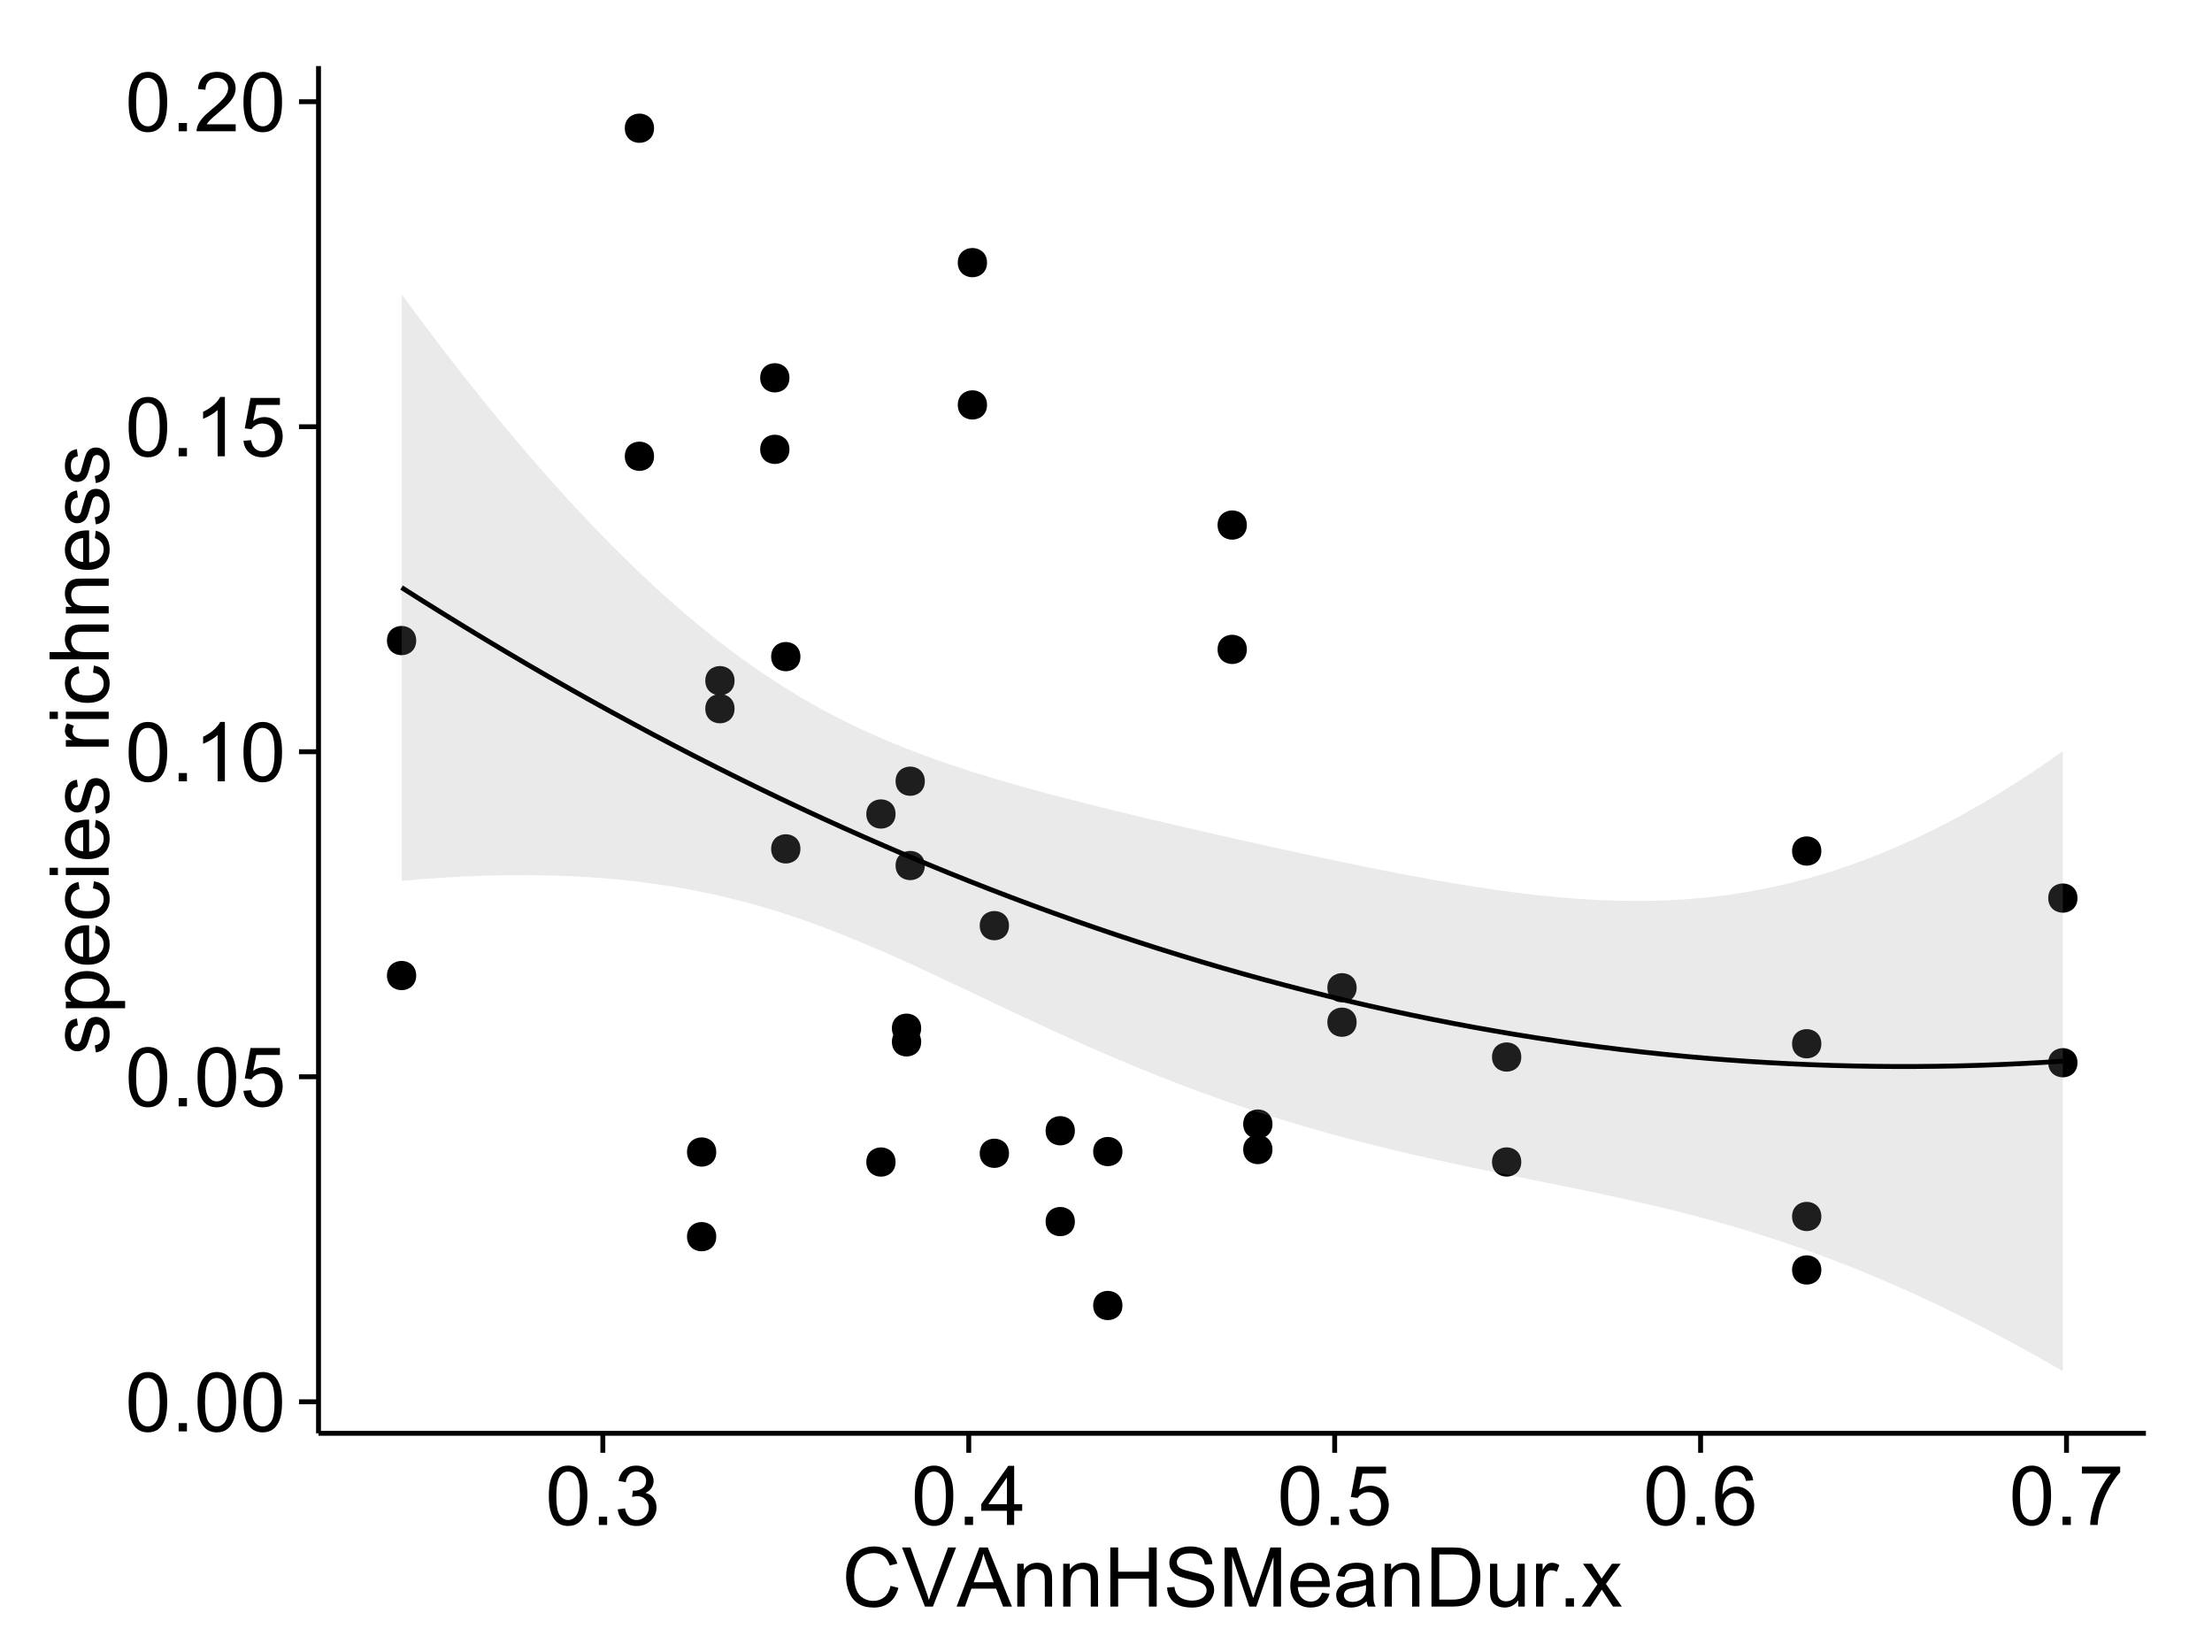 <?xml version="1.0" encoding="UTF-8"?>
<svg xmlns="http://www.w3.org/2000/svg" xmlns:xlink="http://www.w3.org/1999/xlink" width="482pt" height="360pt" viewBox="0 0 482 360" version="1.1">
<defs>
<g>
<symbol overflow="visible" id="glyph0-0">
<path style="stroke:none;" d="M 0.746 -6.355 C 0.742 -7.875 0.898 -9.102 1.215 -10.031 C 1.527 -10.961 1.996 -11.676 2.613 -12.18 C 3.23 -12.684 4.008 -12.938 4.949 -12.938 C 5.637 -12.938 6.242 -12.797 6.766 -12.52 C 7.285 -12.238 7.715 -11.836 8.059 -11.316 C 8.395 -10.789 8.664 -10.152 8.859 -9.398 C 9.051 -8.645 9.145 -7.629 9.148 -6.355 C 9.145 -4.84 8.992 -3.617 8.684 -2.691 C 8.371 -1.762 7.906 -1.047 7.289 -0.539 C 6.672 -0.035 5.891 0.215 4.949 0.219 C 3.703 0.215 2.727 -0.227 2.023 -1.117 C 1.168 -2.188 0.742 -3.934 0.746 -6.355 Z M 2.375 -6.355 C 2.371 -4.234 2.621 -2.824 3.117 -2.129 C 3.609 -1.426 4.219 -1.078 4.949 -1.082 C 5.672 -1.078 6.281 -1.43 6.781 -2.137 C 7.273 -2.836 7.523 -4.242 7.523 -6.355 C 7.523 -8.473 7.273 -9.883 6.781 -10.582 C 6.281 -11.277 5.664 -11.625 4.93 -11.629 C 4.199 -11.625 3.621 -11.316 3.191 -10.703 C 2.645 -9.918 2.371 -8.469 2.375 -6.355 Z M 2.375 -6.355 "/>
</symbol>
<symbol overflow="visible" id="glyph0-1">
<path style="stroke:none;" d="M 1.633 0 L 1.633 -1.801 L 3.438 -1.801 L 3.438 0 Z M 1.633 0 "/>
</symbol>
<symbol overflow="visible" id="glyph0-2">
<path style="stroke:none;" d="M 0.746 -3.375 L 2.406 -3.516 C 2.527 -2.707 2.812 -2.098 3.266 -1.691 C 3.711 -1.281 4.254 -1.078 4.887 -1.082 C 5.648 -1.078 6.293 -1.363 6.82 -1.941 C 7.344 -2.512 7.605 -3.273 7.609 -4.227 C 7.605 -5.125 7.352 -5.84 6.848 -6.363 C 6.34 -6.883 5.676 -7.141 4.859 -7.145 C 4.344 -7.141 3.887 -7.027 3.48 -6.797 C 3.07 -6.566 2.746 -6.266 2.516 -5.898 L 1.027 -6.09 L 2.277 -12.711 L 8.684 -12.711 L 8.684 -11.195 L 3.543 -11.195 L 2.848 -7.734 C 3.621 -8.273 4.43 -8.543 5.281 -8.543 C 6.402 -8.543 7.352 -8.152 8.129 -7.371 C 8.898 -6.59 9.285 -5.586 9.289 -4.367 C 9.285 -3.195 8.945 -2.188 8.27 -1.344 C 7.441 -0.301 6.316 0.215 4.887 0.219 C 3.715 0.215 2.758 -0.109 2.016 -0.766 C 1.273 -1.418 0.848 -2.289 0.746 -3.375 Z M 0.746 -3.375 "/>
</symbol>
<symbol overflow="visible" id="glyph0-3">
<path style="stroke:none;" d="M 6.707 0 L 5.125 0 L 5.125 -10.082 C 4.742 -9.715 4.242 -9.352 3.625 -8.988 C 3.004 -8.625 2.449 -8.352 1.961 -8.172 L 1.961 -9.703 C 2.844 -10.117 3.617 -10.621 4.281 -11.215 C 4.941 -11.805 5.41 -12.379 5.688 -12.938 L 6.707 -12.938 Z M 6.707 0 "/>
</symbol>
<symbol overflow="visible" id="glyph0-4">
<path style="stroke:none;" d="M 9.062 -1.52 L 9.062 0 L 0.547 0 C 0.531 -0.379 0.594 -0.742 0.73 -1.098 C 0.945 -1.676 1.293 -2.25 1.77 -2.812 C 2.246 -3.375 2.934 -4.023 3.84 -4.766 C 5.238 -5.906 6.188 -6.816 6.68 -7.492 C 7.172 -8.16 7.418 -8.793 7.418 -9.395 C 7.418 -10.02 7.191 -10.551 6.746 -10.98 C 6.293 -11.41 5.711 -11.625 4.992 -11.629 C 4.23 -11.625 3.621 -11.395 3.164 -10.941 C 2.703 -10.48 2.469 -9.848 2.469 -9.043 L 0.844 -9.211 C 0.953 -10.422 1.371 -11.344 2.102 -11.984 C 2.824 -12.617 3.801 -12.938 5.027 -12.938 C 6.262 -12.938 7.238 -12.594 7.961 -11.91 C 8.68 -11.223 9.039 -10.371 9.043 -9.359 C 9.039 -8.84 8.934 -8.336 8.727 -7.84 C 8.512 -7.34 8.164 -6.812 7.676 -6.266 C 7.188 -5.711 6.375 -4.957 5.238 -4 C 4.285 -3.199 3.676 -2.66 3.41 -2.379 C 3.141 -2.094 2.918 -1.805 2.742 -1.52 Z M 9.062 -1.52 "/>
</symbol>
<symbol overflow="visible" id="glyph0-5">
<path style="stroke:none;" d="M 0.758 -3.402 L 2.336 -3.613 C 2.516 -2.711 2.824 -2.062 3.266 -1.672 C 3.699 -1.273 4.23 -1.078 4.859 -1.082 C 5.602 -1.078 6.23 -1.336 6.746 -1.855 C 7.254 -2.367 7.512 -3.004 7.516 -3.77 C 7.512 -4.492 7.273 -5.094 6.801 -5.566 C 6.324 -6.035 5.723 -6.27 4.992 -6.273 C 4.691 -6.27 4.316 -6.211 3.875 -6.102 L 4.051 -7.488 C 4.152 -7.473 4.238 -7.465 4.305 -7.469 C 4.977 -7.465 5.582 -7.641 6.125 -7.996 C 6.66 -8.344 6.93 -8.887 6.934 -9.625 C 6.93 -10.199 6.734 -10.68 6.344 -11.062 C 5.949 -11.445 5.441 -11.637 4.824 -11.637 C 4.207 -11.637 3.695 -11.441 3.285 -11.055 C 2.875 -10.668 2.613 -10.09 2.496 -9.316 L 0.914 -9.598 C 1.105 -10.656 1.543 -11.477 2.23 -12.062 C 2.914 -12.645 3.766 -12.938 4.789 -12.938 C 5.488 -12.938 6.137 -12.785 6.73 -12.484 C 7.32 -12.18 7.773 -11.77 8.09 -11.25 C 8.402 -10.727 8.559 -10.172 8.562 -9.59 C 8.559 -9.031 8.41 -8.523 8.113 -8.066 C 7.812 -7.609 7.371 -7.246 6.785 -6.977 C 7.547 -6.801 8.137 -6.438 8.562 -5.883 C 8.98 -5.328 9.191 -4.633 9.195 -3.805 C 9.191 -2.676 8.781 -1.723 7.965 -0.945 C 7.141 -0.164 6.105 0.223 4.852 0.227 C 3.719 0.223 2.777 -0.109 2.035 -0.781 C 1.285 -1.453 0.859 -2.328 0.758 -3.402 Z M 0.758 -3.402 "/>
</symbol>
<symbol overflow="visible" id="glyph0-6">
<path style="stroke:none;" d="M 5.82 0 L 5.82 -3.086 L 0.227 -3.086 L 0.227 -4.535 L 6.109 -12.883 L 7.398 -12.883 L 7.398 -4.535 L 9.141 -4.535 L 9.141 -3.086 L 7.398 -3.086 L 7.398 0 Z M 5.82 -4.535 L 5.82 -10.344 L 1.785 -4.535 Z M 5.82 -4.535 "/>
</symbol>
<symbol overflow="visible" id="glyph0-7">
<path style="stroke:none;" d="M 8.957 -9.73 L 7.383 -9.605 C 7.242 -10.223 7.043 -10.676 6.785 -10.961 C 6.355 -11.41 5.828 -11.637 5.203 -11.637 C 4.695 -11.637 4.25 -11.496 3.875 -11.215 C 3.375 -10.852 2.984 -10.32 2.695 -9.625 C 2.406 -8.926 2.258 -7.934 2.25 -6.645 C 2.629 -7.223 3.094 -7.652 3.645 -7.938 C 4.195 -8.215 4.773 -8.355 5.379 -8.359 C 6.434 -8.355 7.328 -7.969 8.07 -7.195 C 8.809 -6.418 9.18 -5.414 9.184 -4.184 C 9.18 -3.371 9.008 -2.617 8.66 -1.926 C 8.312 -1.23 7.832 -0.699 7.227 -0.332 C 6.613 0.035 5.922 0.215 5.148 0.219 C 3.828 0.215 2.754 -0.266 1.922 -1.234 C 1.09 -2.199 0.672 -3.797 0.676 -6.031 C 0.672 -8.516 1.133 -10.328 2.055 -11.461 C 2.855 -12.445 3.938 -12.938 5.301 -12.938 C 6.312 -12.938 7.141 -12.652 7.789 -12.086 C 8.434 -11.516 8.824 -10.73 8.957 -9.73 Z M 2.496 -4.176 C 2.496 -3.629 2.609 -3.105 2.844 -2.609 C 3.07 -2.109 3.395 -1.73 3.812 -1.473 C 4.227 -1.207 4.664 -1.078 5.125 -1.082 C 5.789 -1.078 6.363 -1.348 6.844 -1.891 C 7.324 -2.426 7.562 -3.156 7.566 -4.086 C 7.562 -4.973 7.328 -5.676 6.855 -6.191 C 6.379 -6.703 5.781 -6.961 5.062 -6.961 C 4.348 -6.961 3.738 -6.703 3.242 -6.191 C 2.742 -5.676 2.496 -5.004 2.496 -4.176 Z M 2.496 -4.176 "/>
</symbol>
<symbol overflow="visible" id="glyph0-8">
<path style="stroke:none;" d="M 0.852 -11.195 L 0.852 -12.719 L 9.195 -12.719 L 9.195 -11.488 C 8.367 -10.613 7.555 -9.453 6.754 -8.008 C 5.945 -6.559 5.324 -5.07 4.887 -3.543 C 4.57 -2.461 4.367 -1.281 4.281 0 L 2.656 0 C 2.668 -1.012 2.867 -2.234 3.25 -3.672 C 3.629 -5.105 4.176 -6.492 4.891 -7.828 C 5.602 -9.16 6.359 -10.281 7.164 -11.195 Z M 0.852 -11.195 "/>
</symbol>
<symbol overflow="visible" id="glyph0-9">
<path style="stroke:none;" d="M 10.582 -4.516 L 12.289 -4.086 C 11.926 -2.68 11.281 -1.613 10.355 -0.883 C 9.426 -0.148 8.293 0.215 6.953 0.219 C 5.559 0.215 4.43 -0.062 3.562 -0.629 C 2.691 -1.191 2.027 -2.012 1.578 -3.086 C 1.121 -4.156 0.895 -5.309 0.898 -6.539 C 0.895 -7.879 1.152 -9.047 1.664 -10.047 C 2.176 -11.043 2.902 -11.801 3.852 -12.324 C 4.797 -12.84 5.84 -13.102 6.977 -13.105 C 8.266 -13.102 9.352 -12.773 10.23 -12.121 C 11.105 -11.461 11.715 -10.539 12.066 -9.352 L 10.391 -8.957 C 10.086 -9.891 9.652 -10.574 9.086 -11.004 C 8.516 -11.43 7.801 -11.641 6.945 -11.645 C 5.949 -11.641 5.121 -11.406 4.457 -10.934 C 3.789 -10.457 3.324 -9.816 3.059 -9.02 C 2.789 -8.215 2.652 -7.391 2.656 -6.547 C 2.652 -5.449 2.812 -4.496 3.133 -3.68 C 3.449 -2.859 3.945 -2.246 4.621 -1.844 C 5.293 -1.438 6.023 -1.234 6.812 -1.238 C 7.762 -1.234 8.57 -1.512 9.234 -2.062 C 9.898 -2.613 10.348 -3.43 10.582 -4.516 Z M 10.582 -4.516 "/>
</symbol>
<symbol overflow="visible" id="glyph0-10">
<path style="stroke:none;" d="M 5.07 0 L 0.078 -12.883 L 1.926 -12.883 L 5.273 -3.523 C 5.543 -2.77 5.766 -2.066 5.949 -1.414 C 6.145 -2.113 6.379 -2.816 6.645 -3.523 L 10.125 -12.883 L 11.867 -12.883 L 6.82 0 Z M 5.07 0 "/>
</symbol>
<symbol overflow="visible" id="glyph0-11">
<path style="stroke:none;" d="M -0.027 0 L 4.922 -12.883 L 6.758 -12.883 L 12.031 0 L 10.09 0 L 8.586 -3.902 L 3.199 -3.902 L 1.785 0 Z M 3.691 -5.289 L 8.059 -5.289 L 6.715 -8.859 C 6.305 -9.941 6 -10.832 5.801 -11.531 C 5.637 -10.703 5.402 -9.883 5.105 -9.07 Z M 3.691 -5.289 "/>
</symbol>
<symbol overflow="visible" id="glyph0-12">
<path style="stroke:none;" d="M 1.188 0 L 1.188 -9.336 L 2.609 -9.336 L 2.609 -8.008 C 3.293 -9.031 4.285 -9.543 5.582 -9.547 C 6.141 -9.543 6.656 -9.441 7.133 -9.242 C 7.602 -9.035 7.957 -8.77 8.191 -8.445 C 8.426 -8.113 8.59 -7.727 8.684 -7.277 C 8.742 -6.98 8.77 -6.465 8.773 -5.738 L 8.773 0 L 7.188 0 L 7.188 -5.68 C 7.184 -6.32 7.121 -6.801 7.004 -7.121 C 6.879 -7.438 6.66 -7.695 6.348 -7.887 C 6.031 -8.074 5.664 -8.168 5.246 -8.172 C 4.566 -8.168 3.984 -7.953 3.5 -7.531 C 3.008 -7.102 2.766 -6.293 2.77 -5.098 L 2.77 0 Z M 1.188 0 "/>
</symbol>
<symbol overflow="visible" id="glyph0-13">
<path style="stroke:none;" d="M 1.441 0 L 1.441 -12.883 L 3.148 -12.883 L 3.148 -7.594 L 9.844 -7.594 L 9.844 -12.883 L 11.547 -12.883 L 11.547 0 L 9.844 0 L 9.844 -6.074 L 3.148 -6.074 L 3.148 0 Z M 1.441 0 "/>
</symbol>
<symbol overflow="visible" id="glyph0-14">
<path style="stroke:none;" d="M 0.809 -4.141 L 2.418 -4.281 C 2.492 -3.633 2.668 -3.102 2.949 -2.691 C 3.223 -2.277 3.656 -1.945 4.246 -1.691 C 4.828 -1.434 5.488 -1.305 6.223 -1.309 C 6.871 -1.305 7.445 -1.402 7.945 -1.598 C 8.441 -1.789 8.809 -2.055 9.055 -2.395 C 9.297 -2.727 9.422 -3.094 9.422 -3.5 C 9.422 -3.898 9.305 -4.25 9.07 -4.555 C 8.836 -4.852 8.449 -5.105 7.91 -5.316 C 7.562 -5.449 6.797 -5.66 5.613 -5.945 C 4.43 -6.227 3.602 -6.496 3.129 -6.75 C 2.512 -7.07 2.051 -7.469 1.754 -7.949 C 1.449 -8.422 1.301 -8.957 1.301 -9.555 C 1.301 -10.203 1.484 -10.812 1.852 -11.379 C 2.219 -11.941 2.758 -12.367 3.469 -12.664 C 4.18 -12.953 4.969 -13.102 5.836 -13.105 C 6.789 -13.102 7.629 -12.945 8.363 -12.641 C 9.09 -12.328 9.652 -11.879 10.043 -11.285 C 10.434 -10.688 10.645 -10.008 10.68 -9.254 L 9.043 -9.133 C 8.953 -9.941 8.656 -10.555 8.152 -10.977 C 7.641 -11.391 6.895 -11.602 5.906 -11.602 C 4.875 -11.602 4.121 -11.41 3.652 -11.035 C 3.176 -10.652 2.941 -10.199 2.945 -9.668 C 2.941 -9.203 3.109 -8.82 3.445 -8.523 C 3.773 -8.223 4.629 -7.918 6.016 -7.605 C 7.398 -7.293 8.348 -7.02 8.867 -6.785 C 9.613 -6.438 10.168 -5.996 10.527 -5.469 C 10.883 -4.938 11.062 -4.328 11.066 -3.641 C 11.062 -2.949 10.867 -2.305 10.477 -1.699 C 10.082 -1.09 9.516 -0.617 8.781 -0.285 C 8.043 0.051 7.215 0.215 6.301 0.219 C 5.133 0.215 4.156 0.051 3.371 -0.289 C 2.578 -0.625 1.961 -1.137 1.516 -1.824 C 1.066 -2.504 0.832 -3.277 0.809 -4.141 Z M 0.809 -4.141 "/>
</symbol>
<symbol overflow="visible" id="glyph0-15">
<path style="stroke:none;" d="M 1.336 0 L 1.336 -12.883 L 3.902 -12.883 L 6.953 -3.762 C 7.23 -2.91 7.434 -2.273 7.566 -1.855 C 7.711 -2.32 7.941 -3.008 8.254 -3.922 L 11.336 -12.883 L 13.633 -12.883 L 13.633 0 L 11.988 0 L 11.988 -10.785 L 8.242 0 L 6.707 0 L 2.98 -10.969 L 2.98 0 Z M 1.336 0 "/>
</symbol>
<symbol overflow="visible" id="glyph0-16">
<path style="stroke:none;" d="M 7.578 -3.008 L 9.211 -2.805 C 8.953 -1.848 8.473 -1.105 7.777 -0.578 C 7.078 -0.051 6.188 0.211 5.105 0.211 C 3.738 0.211 2.656 -0.207 1.859 -1.051 C 1.055 -1.887 0.656 -3.066 0.66 -4.586 C 0.656 -6.156 1.059 -7.375 1.871 -8.246 C 2.676 -9.109 3.727 -9.543 5.02 -9.547 C 6.266 -9.543 7.285 -9.117 8.078 -8.27 C 8.867 -7.418 9.262 -6.223 9.266 -4.684 C 9.262 -4.586 9.258 -4.445 9.254 -4.262 L 2.293 -4.262 C 2.348 -3.234 2.641 -2.449 3.164 -1.906 C 3.684 -1.359 4.332 -1.09 5.117 -1.09 C 5.691 -1.09 6.188 -1.242 6.598 -1.547 C 7.008 -1.852 7.332 -2.336 7.578 -3.008 Z M 2.383 -5.562 L 7.594 -5.562 C 7.523 -6.344 7.324 -6.934 6.996 -7.328 C 6.492 -7.934 5.836 -8.238 5.035 -8.242 C 4.305 -8.238 3.695 -7.996 3.203 -7.512 C 2.707 -7.027 2.434 -6.375 2.383 -5.562 Z M 2.383 -5.562 "/>
</symbol>
<symbol overflow="visible" id="glyph0-17">
<path style="stroke:none;" d="M 7.277 -1.152 C 6.691 -0.652 6.125 -0.301 5.586 -0.098 C 5.039 0.109 4.457 0.211 3.84 0.211 C 2.812 0.211 2.027 -0.039 1.477 -0.539 C 0.922 -1.039 0.645 -1.68 0.648 -2.461 C 0.645 -2.918 0.75 -3.336 0.961 -3.715 C 1.168 -4.09 1.438 -4.391 1.777 -4.621 C 2.113 -4.848 2.496 -5.02 2.918 -5.141 C 3.227 -5.219 3.695 -5.301 4.324 -5.379 C 5.602 -5.531 6.539 -5.711 7.145 -5.922 C 7.148 -6.137 7.152 -6.273 7.156 -6.336 C 7.152 -6.977 7.004 -7.434 6.707 -7.699 C 6.301 -8.055 5.699 -8.23 4.906 -8.234 C 4.156 -8.23 3.609 -8.102 3.258 -7.844 C 2.902 -7.582 2.637 -7.121 2.469 -6.461 L 0.922 -6.672 C 1.059 -7.332 1.293 -7.867 1.617 -8.273 C 1.938 -8.68 2.402 -8.992 3.016 -9.215 C 3.621 -9.434 4.328 -9.543 5.133 -9.547 C 5.93 -9.543 6.574 -9.449 7.074 -9.266 C 7.566 -9.074 7.934 -8.84 8.172 -8.555 C 8.402 -8.27 8.566 -7.91 8.664 -7.48 C 8.715 -7.207 8.742 -6.719 8.746 -6.02 L 8.746 -3.91 C 8.742 -2.434 8.773 -1.504 8.844 -1.117 C 8.906 -0.727 9.043 -0.355 9.246 0 L 7.594 0 C 7.43 -0.328 7.324 -0.711 7.277 -1.152 Z M 7.145 -4.684 C 6.566 -4.445 5.707 -4.246 4.562 -4.086 C 3.91 -3.988 3.449 -3.883 3.18 -3.77 C 2.91 -3.648 2.703 -3.477 2.555 -3.254 C 2.406 -3.027 2.332 -2.777 2.336 -2.504 C 2.332 -2.078 2.492 -1.727 2.816 -1.449 C 3.133 -1.164 3.602 -1.023 4.219 -1.027 C 4.828 -1.023 5.367 -1.156 5.844 -1.426 C 6.312 -1.691 6.664 -2.059 6.891 -2.523 C 7.059 -2.879 7.141 -3.406 7.145 -4.105 Z M 7.145 -4.684 "/>
</symbol>
<symbol overflow="visible" id="glyph0-18">
<path style="stroke:none;" d="M 1.391 0 L 1.391 -12.883 L 5.828 -12.883 C 6.824 -12.879 7.59 -12.816 8.121 -12.699 C 8.855 -12.527 9.484 -12.223 10.012 -11.777 C 10.688 -11.199 11.195 -10.465 11.535 -9.574 C 11.867 -8.68 12.035 -7.656 12.039 -6.512 C 12.035 -5.531 11.922 -4.664 11.695 -3.91 C 11.469 -3.152 11.176 -2.527 10.816 -2.035 C 10.457 -1.535 10.066 -1.145 9.645 -0.863 C 9.219 -0.574 8.703 -0.359 8.105 -0.219 C 7.504 -0.07 6.816 0 6.039 0 Z M 3.094 -1.52 L 5.844 -1.52 C 6.688 -1.516 7.355 -1.598 7.844 -1.758 C 8.324 -1.914 8.711 -2.137 9 -2.426 C 9.402 -2.828 9.715 -3.371 9.941 -4.055 C 10.164 -4.734 10.277 -5.562 10.281 -6.539 C 10.277 -7.887 10.055 -8.922 9.617 -9.645 C 9.172 -10.367 8.637 -10.852 8.008 -11.102 C 7.547 -11.273 6.812 -11.359 5.801 -11.363 L 3.094 -11.363 Z M 3.094 -1.52 "/>
</symbol>
<symbol overflow="visible" id="glyph0-19">
<path style="stroke:none;" d="M 7.305 0 L 7.305 -1.371 C 6.574 -0.316 5.586 0.211 4.344 0.211 C 3.789 0.211 3.273 0.105 2.797 -0.105 C 2.316 -0.316 1.965 -0.578 1.734 -0.898 C 1.504 -1.215 1.34 -1.609 1.25 -2.074 C 1.18 -2.383 1.148 -2.875 1.152 -3.551 L 1.152 -9.336 L 2.734 -9.336 L 2.734 -4.156 C 2.73 -3.328 2.762 -2.773 2.828 -2.488 C 2.926 -2.07 3.137 -1.742 3.461 -1.508 C 3.781 -1.266 4.18 -1.148 4.656 -1.152 C 5.129 -1.148 5.574 -1.27 5.992 -1.516 C 6.406 -1.758 6.699 -2.09 6.875 -2.508 C 7.047 -2.926 7.137 -3.531 7.137 -4.332 L 7.137 -9.336 L 8.719 -9.336 L 8.719 0 Z M 7.305 0 "/>
</symbol>
<symbol overflow="visible" id="glyph0-20">
<path style="stroke:none;" d="M 1.168 0 L 1.168 -9.336 L 2.594 -9.336 L 2.594 -7.918 C 2.953 -8.578 3.289 -9.016 3.598 -9.23 C 3.906 -9.438 4.242 -9.543 4.613 -9.547 C 5.145 -9.543 5.688 -9.375 6.242 -9.035 L 5.695 -7.566 C 5.309 -7.793 4.922 -7.91 4.535 -7.91 C 4.188 -7.91 3.875 -7.805 3.602 -7.598 C 3.324 -7.387 3.129 -7.098 3.016 -6.734 C 2.836 -6.168 2.746 -5.555 2.75 -4.887 L 2.75 0 Z M 1.168 0 "/>
</symbol>
<symbol overflow="visible" id="glyph0-21">
<path style="stroke:none;" d="M 0.133 0 L 3.543 -4.852 L 0.387 -9.336 L 2.363 -9.336 L 3.797 -7.145 C 4.066 -6.727 4.281 -6.379 4.445 -6.102 C 4.703 -6.484 4.941 -6.828 5.16 -7.129 L 6.734 -9.336 L 8.621 -9.336 L 5.398 -4.938 L 8.867 0 L 6.926 0 L 5.008 -2.898 L 4.5 -3.684 L 2.047 0 Z M 0.133 0 "/>
</symbol>
<symbol overflow="visible" id="glyph1-0">
<path style="stroke:none;" d="M -2.785 -0.555 L -3.031 -2.117 C -2.402 -2.203 -1.922 -2.449 -1.59 -2.852 C -1.254 -3.25 -1.09 -3.812 -1.09 -4.535 C -1.09 -5.262 -1.234 -5.801 -1.531 -6.152 C -1.824 -6.504 -2.172 -6.68 -2.574 -6.68 C -2.926 -6.68 -3.207 -6.523 -3.418 -6.215 C -3.555 -5.996 -3.734 -5.457 -3.953 -4.598 C -4.246 -3.434 -4.5 -2.629 -4.715 -2.184 C -4.926 -1.734 -5.223 -1.395 -5.602 -1.164 C -5.98 -0.93 -6.398 -0.812 -6.855 -0.816 C -7.27 -0.812 -7.652 -0.91 -8.012 -1.102 C -8.363 -1.293 -8.66 -1.551 -8.895 -1.883 C -9.074 -2.125 -9.227 -2.461 -9.355 -2.887 C -9.48 -3.309 -9.543 -3.766 -9.547 -4.254 C -9.543 -4.984 -9.438 -5.625 -9.23 -6.184 C -9.016 -6.734 -8.73 -7.145 -8.371 -7.41 C -8.008 -7.672 -7.527 -7.852 -6.926 -7.953 L -6.715 -6.406 C -7.195 -6.332 -7.57 -6.129 -7.84 -5.797 C -8.105 -5.457 -8.238 -4.98 -8.242 -4.367 C -8.238 -3.637 -8.117 -3.121 -7.883 -2.812 C -7.641 -2.5 -7.359 -2.344 -7.039 -2.348 C -6.832 -2.344 -6.648 -2.406 -6.484 -2.539 C -6.312 -2.664 -6.172 -2.867 -6.062 -3.148 C -6.004 -3.301 -5.871 -3.766 -5.66 -4.543 C -5.359 -5.66 -5.113 -6.441 -4.926 -6.887 C -4.734 -7.324 -4.457 -7.672 -4.094 -7.926 C -3.73 -8.176 -3.281 -8.301 -2.742 -8.305 C -2.211 -8.301 -1.711 -8.148 -1.25 -7.844 C -0.781 -7.535 -0.422 -7.09 -0.172 -6.512 C 0.086 -5.926 0.211 -5.27 0.211 -4.543 C 0.211 -3.328 -0.039 -2.406 -0.543 -1.77 C -1.047 -1.133 -1.793 -0.727 -2.785 -0.555 Z M -2.785 -0.555 "/>
</symbol>
<symbol overflow="visible" id="glyph1-1">
<path style="stroke:none;" d="M 3.578 -1.188 L -9.336 -1.188 L -9.336 -2.629 L -8.121 -2.629 C -8.594 -2.965 -8.949 -3.348 -9.188 -3.777 C -9.426 -4.203 -9.543 -4.723 -9.547 -5.336 C -9.543 -6.129 -9.34 -6.832 -8.93 -7.445 C -8.516 -8.051 -7.934 -8.512 -7.191 -8.824 C -6.441 -9.133 -5.625 -9.285 -4.738 -9.289 C -3.781 -9.285 -2.922 -9.113 -2.156 -8.773 C -1.391 -8.43 -0.805 -7.934 -0.398 -7.281 C 0.008 -6.625 0.211 -5.938 0.211 -5.219 C 0.211 -4.691 0.102 -4.219 -0.121 -3.801 C -0.344 -3.379 -0.625 -3.035 -0.965 -2.77 L 3.578 -2.77 Z M -4.613 -2.621 C -3.41 -2.613 -2.523 -2.855 -1.949 -3.348 C -1.375 -3.832 -1.09 -4.422 -1.09 -5.117 C -1.09 -5.816 -1.387 -6.418 -1.98 -6.922 C -2.574 -7.418 -3.496 -7.668 -4.746 -7.672 C -5.934 -7.668 -6.824 -7.426 -7.418 -6.938 C -8.008 -6.449 -8.301 -5.863 -8.305 -5.188 C -8.301 -4.508 -7.988 -3.914 -7.359 -3.398 C -6.727 -2.879 -5.809 -2.617 -4.613 -2.621 Z M -4.613 -2.621 "/>
</symbol>
<symbol overflow="visible" id="glyph1-2">
<path style="stroke:none;" d="M -3.004 -7.578 L -2.805 -9.211 C -1.848 -8.953 -1.105 -8.473 -0.578 -7.777 C -0.051 -7.078 0.211 -6.188 0.211 -5.105 C 0.211 -3.738 -0.207 -2.656 -1.051 -1.859 C -1.887 -1.055 -3.066 -0.656 -4.586 -0.66 C -6.156 -0.656 -7.375 -1.059 -8.246 -1.871 C -9.109 -2.676 -9.543 -3.727 -9.547 -5.02 C -9.543 -6.266 -9.117 -7.285 -8.27 -8.078 C -7.418 -8.867 -6.223 -9.262 -4.684 -9.266 C -4.586 -9.262 -4.445 -9.258 -4.262 -9.254 L -4.262 -2.293 C -3.234 -2.348 -2.449 -2.641 -1.906 -3.164 C -1.359 -3.684 -1.09 -4.332 -1.09 -5.117 C -1.09 -5.691 -1.242 -6.188 -1.547 -6.598 C -1.852 -7.008 -2.336 -7.332 -3.004 -7.578 Z M -5.562 -2.383 L -5.562 -7.594 C -6.344 -7.523 -6.934 -7.324 -7.328 -6.996 C -7.934 -6.492 -8.238 -5.836 -8.242 -5.035 C -8.238 -4.305 -7.996 -3.695 -7.512 -3.203 C -7.027 -2.707 -6.375 -2.434 -5.562 -2.383 Z M -5.562 -2.383 "/>
</symbol>
<symbol overflow="visible" id="glyph1-3">
<path style="stroke:none;" d="M -3.418 -7.277 L -3.215 -8.832 C -2.141 -8.66 -1.301 -8.227 -0.699 -7.527 C -0.09 -6.824 0.211 -5.965 0.211 -4.949 C 0.211 -3.668 -0.203 -2.641 -1.039 -1.867 C -1.871 -1.09 -3.07 -0.703 -4.633 -0.703 C -5.637 -0.703 -6.52 -0.867 -7.277 -1.203 C -8.031 -1.535 -8.598 -2.047 -8.977 -2.73 C -9.355 -3.41 -9.543 -4.152 -9.547 -4.957 C -9.543 -5.969 -9.289 -6.797 -8.777 -7.441 C -8.262 -8.086 -7.531 -8.5 -6.59 -8.684 L -6.355 -7.145 C -6.98 -6.996 -7.453 -6.738 -7.77 -6.367 C -8.082 -5.992 -8.238 -5.543 -8.242 -5.02 C -8.238 -4.219 -7.953 -3.57 -7.387 -3.074 C -6.812 -2.574 -5.91 -2.324 -4.676 -2.328 C -3.422 -2.324 -2.508 -2.566 -1.941 -3.047 C -1.371 -3.527 -1.09 -4.152 -1.09 -4.93 C -1.09 -5.547 -1.277 -6.066 -1.66 -6.484 C -2.035 -6.898 -2.621 -7.164 -3.418 -7.277 Z M -3.418 -7.277 "/>
</symbol>
<symbol overflow="visible" id="glyph1-4">
<path style="stroke:none;" d="M -11.066 -1.195 L -12.883 -1.195 L -12.883 -2.777 L -11.066 -2.777 Z M 0 -1.195 L -9.336 -1.195 L -9.336 -2.777 L 0 -2.777 Z M 0 -1.195 "/>
</symbol>
<symbol overflow="visible" id="glyph1-5">
<path style="stroke:none;" d=""/>
</symbol>
<symbol overflow="visible" id="glyph1-6">
<path style="stroke:none;" d="M 0 -1.168 L -9.336 -1.168 L -9.336 -2.594 L -7.918 -2.594 C -8.578 -2.953 -9.016 -3.289 -9.23 -3.598 C -9.438 -3.906 -9.543 -4.242 -9.547 -4.613 C -9.543 -5.145 -9.375 -5.688 -9.035 -6.242 L -7.566 -5.695 C -7.793 -5.309 -7.91 -4.922 -7.91 -4.535 C -7.91 -4.188 -7.805 -3.875 -7.598 -3.602 C -7.387 -3.324 -7.098 -3.129 -6.734 -3.016 C -6.168 -2.836 -5.555 -2.746 -4.887 -2.75 L 0 -2.75 Z M 0 -1.168 "/>
</symbol>
<symbol overflow="visible" id="glyph1-7">
<path style="stroke:none;" d="M 0 -1.188 L -12.883 -1.188 L -12.883 -2.77 L -8.262 -2.77 C -9.117 -3.504 -9.543 -4.434 -9.547 -5.562 C -9.543 -6.25 -9.406 -6.852 -9.137 -7.363 C -8.859 -7.871 -8.484 -8.234 -8.004 -8.457 C -7.523 -8.676 -6.824 -8.789 -5.914 -8.789 L 0 -8.789 L 0 -7.207 L -5.914 -7.207 C -6.703 -7.207 -7.281 -7.035 -7.641 -6.691 C -8 -6.348 -8.18 -5.863 -8.184 -5.238 C -8.18 -4.77 -8.059 -4.328 -7.816 -3.914 C -7.574 -3.5 -7.242 -3.203 -6.828 -3.031 C -6.406 -2.852 -5.832 -2.766 -5.105 -2.77 L 0 -2.77 Z M 0 -1.188 "/>
</symbol>
<symbol overflow="visible" id="glyph1-8">
<path style="stroke:none;" d="M 0 -1.188 L -9.336 -1.188 L -9.336 -2.609 L -8.008 -2.609 C -9.031 -3.293 -9.543 -4.285 -9.547 -5.582 C -9.543 -6.141 -9.441 -6.656 -9.242 -7.133 C -9.035 -7.602 -8.77 -7.957 -8.445 -8.191 C -8.113 -8.426 -7.727 -8.59 -7.277 -8.684 C -6.98 -8.742 -6.465 -8.77 -5.738 -8.773 L 0 -8.773 L 0 -7.188 L -5.68 -7.188 C -6.32 -7.184 -6.801 -7.121 -7.121 -7.004 C -7.438 -6.879 -7.695 -6.66 -7.887 -6.348 C -8.074 -6.031 -8.168 -5.664 -8.172 -5.246 C -8.168 -4.57 -7.953 -3.992 -7.531 -3.504 C -7.102 -3.012 -6.293 -2.766 -5.098 -2.77 L 0 -2.77 Z M 0 -1.188 "/>
</symbol>
</g>
<clipPath id="clip1">
  <path d="M 69.406 14.398 L 468.602 14.398 L 468.602 313.305 L 69.406 313.305 Z M 69.406 14.398 "/>
</clipPath>
</defs>
<g id="surface3176">
<rect x="0" y="0" width="482" height="360" style="fill:rgb(100%,100%,100%);fill-opacity:1;stroke:none;"/>
<rect x="0" y="0" width="482" height="360" style="fill:rgb(100%,100%,100%);fill-opacity:1;stroke:none;"/>
<path style="fill:none;stroke-width:1.063;stroke-linecap:round;stroke-linejoin:round;stroke:rgb(100%,100%,100%);stroke-opacity:1;stroke-miterlimit:10;" d="M 0 360 L 482 360 L 482 0 L 0 0 Z M 0 360 "/>
<g clip-path="url(#clip1)" clip-rule="nonzero">
<path style=" stroke:none;fill-rule:nonzero;fill:rgb(100%,100%,100%);fill-opacity:1;" d="M 69.406 312.305 L 467.602 312.305 L 467.602 14.398 L 69.406 14.398 Z M 69.406 312.305 "/>
<path style=" stroke:none;fill-rule:nonzero;fill:rgb(0%,0%,0%);fill-opacity:1;" d="M 200.461 188.594 C 200.461 191.426 196.211 191.426 196.211 188.594 C 196.211 185.758 200.461 185.758 200.461 188.594 "/>
<path style=" stroke:none;fill-rule:nonzero;fill:rgb(0%,0%,0%);fill-opacity:1;" d="M 395.812 227.426 C 395.812 230.262 391.559 230.262 391.559 227.426 C 391.559 224.59 395.812 224.59 395.812 227.426 "/>
<path style=" stroke:none;fill-rule:nonzero;fill:rgb(0%,0%,0%);fill-opacity:1;" d="M 218.801 251.293 C 218.801 254.129 214.547 254.129 214.547 251.293 C 214.547 248.461 218.801 248.461 218.801 251.293 "/>
<path style=" stroke:none;fill-rule:nonzero;fill:rgb(0%,0%,0%);fill-opacity:1;" d="M 395.812 185.434 C 395.812 188.27 391.559 188.27 391.559 185.434 C 391.559 182.602 395.812 182.602 395.812 185.434 "/>
<path style=" stroke:none;fill-rule:nonzero;fill:rgb(0%,0%,0%);fill-opacity:1;" d="M 214.016 88.23 C 214.016 91.062 209.766 91.062 209.766 88.23 C 209.766 85.395 214.016 85.395 214.016 88.23 "/>
<path style=" stroke:none;fill-rule:nonzero;fill:rgb(0%,0%,0%);fill-opacity:1;" d="M 451.625 231.562 C 451.625 234.395 447.375 234.395 447.375 231.562 C 447.375 228.727 451.625 228.727 451.625 231.562 "/>
<path style=" stroke:none;fill-rule:nonzero;fill:rgb(0%,0%,0%);fill-opacity:1;" d="M 451.625 195.688 C 451.625 198.523 447.375 198.523 447.375 195.688 C 447.375 192.852 451.625 192.852 451.625 195.688 "/>
<path style=" stroke:none;fill-rule:nonzero;fill:rgb(0%,0%,0%);fill-opacity:1;" d="M 194.082 177.363 C 194.082 180.199 189.832 180.199 189.832 177.363 C 189.832 174.527 194.082 174.527 194.082 177.363 "/>
<path style=" stroke:none;fill-rule:nonzero;fill:rgb(0%,0%,0%);fill-opacity:1;" d="M 194.082 253.199 C 194.082 256.031 189.832 256.031 189.832 253.199 C 189.832 250.363 194.082 250.363 194.082 253.199 "/>
<path style=" stroke:none;fill-rule:nonzero;fill:rgb(0%,0%,0%);fill-opacity:1;" d="M 199.664 224.039 C 199.664 226.875 195.414 226.875 195.414 224.039 C 195.414 221.203 199.664 221.203 199.664 224.039 "/>
<path style=" stroke:none;fill-rule:nonzero;fill:rgb(0%,0%,0%);fill-opacity:1;" d="M 173.352 143.074 C 173.352 145.906 169.102 145.906 169.102 143.074 C 169.102 140.238 173.352 140.238 173.352 143.074 "/>
<path style=" stroke:none;fill-rule:nonzero;fill:rgb(0%,0%,0%);fill-opacity:1;" d="M 173.352 184.961 C 173.352 187.797 169.102 187.797 169.102 184.961 C 169.102 182.129 173.352 182.129 173.352 184.961 "/>
<path style=" stroke:none;fill-rule:nonzero;fill:rgb(0%,0%,0%);fill-opacity:1;" d="M 270.629 114.402 C 270.629 117.238 266.375 117.238 266.375 114.402 C 266.375 111.57 270.629 111.57 270.629 114.402 "/>
<path style=" stroke:none;fill-rule:nonzero;fill:rgb(0%,0%,0%);fill-opacity:1;" d="M 170.961 82.324 C 170.961 85.156 166.707 85.156 166.707 82.324 C 166.707 79.488 170.961 79.488 170.961 82.324 "/>
<path style=" stroke:none;fill-rule:nonzero;fill:rgb(0%,0%,0%);fill-opacity:1;" d="M 170.961 97.91 C 170.961 100.742 166.707 100.742 166.707 97.91 C 166.707 95.074 170.961 95.074 170.961 97.91 "/>
<path style=" stroke:none;fill-rule:nonzero;fill:rgb(0%,0%,0%);fill-opacity:1;" d="M 276.211 250.473 C 276.211 253.309 271.957 253.309 271.957 250.473 C 271.957 247.641 276.211 247.641 276.211 250.473 "/>
<path style=" stroke:none;fill-rule:nonzero;fill:rgb(0%,0%,0%);fill-opacity:1;" d="M 276.211 244.926 C 276.211 247.758 271.957 247.758 271.957 244.926 C 271.957 242.09 276.211 242.09 276.211 244.926 "/>
<path style=" stroke:none;fill-rule:nonzero;fill:rgb(0%,0%,0%);fill-opacity:1;" d="M 214.016 57.227 C 214.016 60.059 209.766 60.059 209.766 57.227 C 209.766 54.391 214.016 54.391 214.016 57.227 "/>
<path style=" stroke:none;fill-rule:nonzero;fill:rgb(0%,0%,0%);fill-opacity:1;" d="M 270.629 141.496 C 270.629 144.332 266.375 144.332 266.375 141.496 C 266.375 138.664 270.629 138.664 270.629 141.496 "/>
<path style=" stroke:none;fill-rule:nonzero;fill:rgb(0%,0%,0%);fill-opacity:1;" d="M 199.664 227.016 C 199.664 229.848 195.414 229.848 195.414 227.016 C 195.414 224.18 199.664 224.18 199.664 227.016 "/>
<path style=" stroke:none;fill-rule:nonzero;fill:rgb(0%,0%,0%);fill-opacity:1;" d="M 218.801 201.691 C 218.801 204.527 214.547 204.527 214.547 201.691 C 214.547 198.859 218.801 198.859 218.801 201.691 "/>
<path style=" stroke:none;fill-rule:nonzero;fill:rgb(0%,0%,0%);fill-opacity:1;" d="M 200.461 170.219 C 200.461 173.055 196.211 173.055 196.211 170.219 C 196.211 167.383 200.461 167.383 200.461 170.219 "/>
<path style=" stroke:none;fill-rule:nonzero;fill:rgb(0%,0%,0%);fill-opacity:1;" d="M 395.812 276.711 C 395.812 279.547 391.559 279.547 391.559 276.711 C 391.559 273.879 395.812 273.879 395.812 276.711 "/>
<path style=" stroke:none;fill-rule:nonzero;fill:rgb(0%,0%,0%);fill-opacity:1;" d="M 395.812 265.062 C 395.812 267.898 391.559 267.898 391.559 265.062 C 391.559 262.227 395.812 262.227 395.812 265.062 "/>
<path style=" stroke:none;fill-rule:nonzero;fill:rgb(0%,0%,0%);fill-opacity:1;" d="M 141.457 99.418 C 141.457 102.254 137.207 102.254 137.207 99.418 C 137.207 96.586 141.457 96.586 141.457 99.418 "/>
<path style=" stroke:none;fill-rule:nonzero;fill:rgb(0%,0%,0%);fill-opacity:1;" d="M 141.457 27.941 C 141.457 30.777 137.207 30.777 137.207 27.941 C 137.207 25.105 141.457 25.105 141.457 27.941 "/>
<path style=" stroke:none;fill-rule:nonzero;fill:rgb(0%,0%,0%);fill-opacity:1;" d="M 330.43 230.316 C 330.43 233.152 326.176 233.152 326.176 230.316 C 326.176 227.484 330.43 227.484 330.43 230.316 "/>
<path style=" stroke:none;fill-rule:nonzero;fill:rgb(0%,0%,0%);fill-opacity:1;" d="M 330.43 253.188 C 330.43 256.02 326.176 256.02 326.176 253.188 C 326.176 250.352 330.43 250.352 330.43 253.188 "/>
<path style=" stroke:none;fill-rule:nonzero;fill:rgb(0%,0%,0%);fill-opacity:1;" d="M 233.152 246.383 C 233.152 249.215 228.902 249.215 228.902 246.383 C 228.902 243.547 233.152 243.547 233.152 246.383 "/>
<path style=" stroke:none;fill-rule:nonzero;fill:rgb(0%,0%,0%);fill-opacity:1;" d="M 233.152 266.172 C 233.152 269.008 228.902 269.008 228.902 266.172 C 228.902 263.336 233.152 263.336 233.152 266.172 "/>
<path style=" stroke:none;fill-rule:nonzero;fill:rgb(0%,0%,0%);fill-opacity:1;" d="M 89.629 139.574 C 89.629 142.41 85.379 142.41 85.379 139.574 C 85.379 136.742 89.629 136.742 89.629 139.574 "/>
<path style=" stroke:none;fill-rule:nonzero;fill:rgb(0%,0%,0%);fill-opacity:1;" d="M 89.629 212.562 C 89.629 215.398 85.379 215.398 85.379 212.562 C 85.379 209.727 89.629 209.727 89.629 212.562 "/>
<path style=" stroke:none;fill-rule:nonzero;fill:rgb(0%,0%,0%);fill-opacity:1;" d="M 243.52 250.918 C 243.52 253.754 239.266 253.754 239.266 250.918 C 239.266 248.082 243.52 248.082 243.52 250.918 "/>
<path style=" stroke:none;fill-rule:nonzero;fill:rgb(0%,0%,0%);fill-opacity:1;" d="M 243.52 284.457 C 243.52 287.293 239.266 287.293 239.266 284.457 C 239.266 281.625 243.52 281.625 243.52 284.457 "/>
<path style=" stroke:none;fill-rule:nonzero;fill:rgb(0%,0%,0%);fill-opacity:1;" d="M 159 148.312 C 159 151.148 154.746 151.148 154.746 148.312 C 154.746 145.477 159 145.477 159 148.312 "/>
<path style=" stroke:none;fill-rule:nonzero;fill:rgb(0%,0%,0%);fill-opacity:1;" d="M 159 154.418 C 159 157.254 154.746 157.254 154.746 154.418 C 154.746 151.586 159 151.586 159 154.418 "/>
<path style=" stroke:none;fill-rule:nonzero;fill:rgb(0%,0%,0%);fill-opacity:1;" d="M 294.547 215.227 C 294.547 218.059 290.297 218.059 290.297 215.227 C 290.297 212.391 294.547 212.391 294.547 215.227 "/>
<path style=" stroke:none;fill-rule:nonzero;fill:rgb(0%,0%,0%);fill-opacity:1;" d="M 294.547 222.73 C 294.547 225.566 290.297 225.566 290.297 222.73 C 290.297 219.898 294.547 219.898 294.547 222.73 "/>
<path style=" stroke:none;fill-rule:nonzero;fill:rgb(0%,0%,0%);fill-opacity:1;" d="M 155.012 251.016 C 155.012 253.852 150.762 253.852 150.762 251.016 C 150.762 248.184 155.012 248.184 155.012 251.016 "/>
<path style=" stroke:none;fill-rule:nonzero;fill:rgb(0%,0%,0%);fill-opacity:1;" d="M 155.012 269.461 C 155.012 272.297 150.762 272.297 150.762 269.461 C 150.762 266.629 155.012 266.629 155.012 269.461 "/>
<path style=" stroke:none;fill-rule:nonzero;fill:rgb(0%,0%,0%);fill-opacity:1;" d="M 201.523 188.594 C 201.523 192.844 195.148 192.844 195.148 188.594 C 195.148 184.34 201.523 184.34 201.523 188.594 "/>
<path style=" stroke:none;fill-rule:nonzero;fill:rgb(0%,0%,0%);fill-opacity:1;" d="M 396.875 227.426 C 396.875 231.676 390.496 231.676 390.496 227.426 C 390.496 223.172 396.875 223.172 396.875 227.426 "/>
<path style=" stroke:none;fill-rule:nonzero;fill:rgb(0%,0%,0%);fill-opacity:1;" d="M 219.863 251.293 C 219.863 255.547 213.484 255.547 213.484 251.293 C 213.484 247.043 219.863 247.043 219.863 251.293 "/>
<path style=" stroke:none;fill-rule:nonzero;fill:rgb(0%,0%,0%);fill-opacity:1;" d="M 396.875 185.434 C 396.875 189.688 390.496 189.688 390.496 185.434 C 390.496 181.184 396.875 181.184 396.875 185.434 "/>
<path style=" stroke:none;fill-rule:nonzero;fill:rgb(0%,0%,0%);fill-opacity:1;" d="M 215.078 88.23 C 215.078 92.48 208.703 92.48 208.703 88.23 C 208.703 83.977 215.078 83.977 215.078 88.23 "/>
<path style=" stroke:none;fill-rule:nonzero;fill:rgb(0%,0%,0%);fill-opacity:1;" d="M 452.688 231.562 C 452.688 235.812 446.312 235.812 446.312 231.562 C 446.312 227.309 452.688 227.309 452.688 231.562 "/>
<path style=" stroke:none;fill-rule:nonzero;fill:rgb(0%,0%,0%);fill-opacity:1;" d="M 452.688 195.688 C 452.688 199.938 446.312 199.938 446.312 195.688 C 446.312 191.434 452.688 191.434 452.688 195.688 "/>
<path style=" stroke:none;fill-rule:nonzero;fill:rgb(0%,0%,0%);fill-opacity:1;" d="M 195.145 177.363 C 195.145 181.613 188.77 181.613 188.77 177.363 C 188.77 173.109 195.145 173.109 195.145 177.363 "/>
<path style=" stroke:none;fill-rule:nonzero;fill:rgb(0%,0%,0%);fill-opacity:1;" d="M 195.145 253.199 C 195.145 257.449 188.77 257.449 188.77 253.199 C 188.77 248.945 195.145 248.945 195.145 253.199 "/>
<path style=" stroke:none;fill-rule:nonzero;fill:rgb(0%,0%,0%);fill-opacity:1;" d="M 200.727 224.039 C 200.727 228.293 194.348 228.293 194.348 224.039 C 194.348 219.789 200.727 219.789 200.727 224.039 "/>
<path style=" stroke:none;fill-rule:nonzero;fill:rgb(0%,0%,0%);fill-opacity:1;" d="M 174.414 143.074 C 174.414 147.324 168.035 147.324 168.035 143.074 C 168.035 138.82 174.414 138.82 174.414 143.074 "/>
<path style=" stroke:none;fill-rule:nonzero;fill:rgb(0%,0%,0%);fill-opacity:1;" d="M 174.414 184.961 C 174.414 189.215 168.035 189.215 168.035 184.961 C 168.035 180.711 174.414 180.711 174.414 184.961 "/>
<path style=" stroke:none;fill-rule:nonzero;fill:rgb(0%,0%,0%);fill-opacity:1;" d="M 271.691 114.402 C 271.691 118.656 265.312 118.656 265.312 114.402 C 265.312 110.152 271.691 110.152 271.691 114.402 "/>
<path style=" stroke:none;fill-rule:nonzero;fill:rgb(0%,0%,0%);fill-opacity:1;" d="M 172.023 82.324 C 172.023 86.574 165.645 86.574 165.645 82.324 C 165.645 78.07 172.023 78.07 172.023 82.324 "/>
<path style=" stroke:none;fill-rule:nonzero;fill:rgb(0%,0%,0%);fill-opacity:1;" d="M 172.023 97.91 C 172.023 102.16 165.645 102.16 165.645 97.91 C 165.645 93.656 172.023 93.656 172.023 97.91 "/>
<path style=" stroke:none;fill-rule:nonzero;fill:rgb(0%,0%,0%);fill-opacity:1;" d="M 277.273 250.473 C 277.273 254.727 270.895 254.727 270.895 250.473 C 270.895 246.223 277.273 246.223 277.273 250.473 "/>
<path style=" stroke:none;fill-rule:nonzero;fill:rgb(0%,0%,0%);fill-opacity:1;" d="M 277.273 244.926 C 277.273 249.176 270.895 249.176 270.895 244.926 C 270.895 240.672 277.273 240.672 277.273 244.926 "/>
<path style=" stroke:none;fill-rule:nonzero;fill:rgb(0%,0%,0%);fill-opacity:1;" d="M 215.078 57.227 C 215.078 61.477 208.703 61.477 208.703 57.227 C 208.703 52.973 215.078 52.973 215.078 57.227 "/>
<path style=" stroke:none;fill-rule:nonzero;fill:rgb(0%,0%,0%);fill-opacity:1;" d="M 271.691 141.496 C 271.691 145.75 265.312 145.75 265.312 141.496 C 265.312 137.246 271.691 137.246 271.691 141.496 "/>
<path style=" stroke:none;fill-rule:nonzero;fill:rgb(0%,0%,0%);fill-opacity:1;" d="M 200.727 227.016 C 200.727 231.266 194.348 231.266 194.348 227.016 C 194.348 222.762 200.727 222.762 200.727 227.016 "/>
<path style=" stroke:none;fill-rule:nonzero;fill:rgb(0%,0%,0%);fill-opacity:1;" d="M 219.863 201.691 C 219.863 205.945 213.484 205.945 213.484 201.691 C 213.484 197.441 219.863 197.441 219.863 201.691 "/>
<path style=" stroke:none;fill-rule:nonzero;fill:rgb(0%,0%,0%);fill-opacity:1;" d="M 201.523 170.219 C 201.523 174.469 195.148 174.469 195.148 170.219 C 195.148 165.965 201.523 165.965 201.523 170.219 "/>
<path style=" stroke:none;fill-rule:nonzero;fill:rgb(0%,0%,0%);fill-opacity:1;" d="M 396.875 276.711 C 396.875 280.965 390.496 280.965 390.496 276.711 C 390.496 272.461 396.875 272.461 396.875 276.711 "/>
<path style=" stroke:none;fill-rule:nonzero;fill:rgb(0%,0%,0%);fill-opacity:1;" d="M 396.875 265.062 C 396.875 269.312 390.496 269.312 390.496 265.062 C 390.496 260.809 396.875 260.809 396.875 265.062 "/>
<path style=" stroke:none;fill-rule:nonzero;fill:rgb(0%,0%,0%);fill-opacity:1;" d="M 142.52 99.418 C 142.52 103.672 136.145 103.672 136.145 99.418 C 136.145 95.168 142.52 95.168 142.52 99.418 "/>
<path style=" stroke:none;fill-rule:nonzero;fill:rgb(0%,0%,0%);fill-opacity:1;" d="M 142.52 27.941 C 142.52 32.191 136.145 32.191 136.145 27.941 C 136.145 23.688 142.52 23.688 142.52 27.941 "/>
<path style=" stroke:none;fill-rule:nonzero;fill:rgb(0%,0%,0%);fill-opacity:1;" d="M 331.492 230.316 C 331.492 234.57 325.113 234.57 325.113 230.316 C 325.113 226.066 331.492 226.066 331.492 230.316 "/>
<path style=" stroke:none;fill-rule:nonzero;fill:rgb(0%,0%,0%);fill-opacity:1;" d="M 331.492 253.188 C 331.492 257.438 325.113 257.438 325.113 253.188 C 325.113 248.934 331.492 248.934 331.492 253.188 "/>
<path style=" stroke:none;fill-rule:nonzero;fill:rgb(0%,0%,0%);fill-opacity:1;" d="M 234.215 246.383 C 234.215 250.633 227.84 250.633 227.84 246.383 C 227.84 242.129 234.215 242.129 234.215 246.383 "/>
<path style=" stroke:none;fill-rule:nonzero;fill:rgb(0%,0%,0%);fill-opacity:1;" d="M 234.215 266.172 C 234.215 270.426 227.84 270.426 227.84 266.172 C 227.84 261.922 234.215 261.922 234.215 266.172 "/>
<path style=" stroke:none;fill-rule:nonzero;fill:rgb(0%,0%,0%);fill-opacity:1;" d="M 90.691 139.574 C 90.691 143.828 84.316 143.828 84.316 139.574 C 84.316 135.324 90.691 135.324 90.691 139.574 "/>
<path style=" stroke:none;fill-rule:nonzero;fill:rgb(0%,0%,0%);fill-opacity:1;" d="M 90.691 212.562 C 90.691 216.816 84.316 216.816 84.316 212.562 C 84.316 208.312 90.691 208.312 90.691 212.562 "/>
<path style=" stroke:none;fill-rule:nonzero;fill:rgb(0%,0%,0%);fill-opacity:1;" d="M 244.582 250.918 C 244.582 255.168 238.203 255.168 238.203 250.918 C 238.203 246.664 244.582 246.664 244.582 250.918 "/>
<path style=" stroke:none;fill-rule:nonzero;fill:rgb(0%,0%,0%);fill-opacity:1;" d="M 244.582 284.457 C 244.582 288.711 238.203 288.711 238.203 284.457 C 238.203 280.207 244.582 280.207 244.582 284.457 "/>
<path style=" stroke:none;fill-rule:nonzero;fill:rgb(0%,0%,0%);fill-opacity:1;" d="M 160.062 148.312 C 160.062 152.566 153.684 152.566 153.684 148.312 C 153.684 144.062 160.062 144.062 160.062 148.312 "/>
<path style=" stroke:none;fill-rule:nonzero;fill:rgb(0%,0%,0%);fill-opacity:1;" d="M 160.062 154.418 C 160.062 158.672 153.684 158.672 153.684 154.418 C 153.684 150.168 160.062 150.168 160.062 154.418 "/>
<path style=" stroke:none;fill-rule:nonzero;fill:rgb(0%,0%,0%);fill-opacity:1;" d="M 295.613 215.227 C 295.613 219.477 289.234 219.477 289.234 215.227 C 289.234 210.973 295.613 210.973 295.613 215.227 "/>
<path style=" stroke:none;fill-rule:nonzero;fill:rgb(0%,0%,0%);fill-opacity:1;" d="M 295.613 222.73 C 295.613 226.984 289.234 226.984 289.234 222.73 C 289.234 218.48 295.613 218.48 295.613 222.73 "/>
<path style=" stroke:none;fill-rule:nonzero;fill:rgb(0%,0%,0%);fill-opacity:1;" d="M 156.074 251.016 C 156.074 255.27 149.699 255.27 149.699 251.016 C 149.699 246.766 156.074 246.766 156.074 251.016 "/>
<path style=" stroke:none;fill-rule:nonzero;fill:rgb(0%,0%,0%);fill-opacity:1;" d="M 156.074 269.461 C 156.074 273.715 149.699 273.715 149.699 269.461 C 149.699 265.211 156.074 265.211 156.074 269.461 "/>
<path style=" stroke:none;fill-rule:nonzero;fill:rgb(60%,60%,60%);fill-opacity:0.2;" d="M 87.504 64.109 L 92.086 70.301 L 96.668 76.34 L 101.25 82.23 L 105.832 87.961 L 110.414 93.535 L 114.996 98.945 L 119.578 104.191 L 124.164 109.262 L 128.746 114.156 L 133.328 118.867 L 137.91 123.387 L 142.492 127.711 L 147.074 131.832 L 151.656 135.742 L 156.238 139.438 L 160.82 142.914 L 165.402 146.168 L 169.984 149.195 L 174.566 152.004 L 179.148 154.602 L 183.73 156.996 L 188.312 159.203 L 192.895 161.23 L 197.477 163.105 L 202.059 164.84 L 206.641 166.457 L 211.223 167.965 L 215.809 169.387 L 220.391 170.734 L 224.973 172.02 L 229.555 173.25 L 234.137 174.441 L 238.719 175.602 L 243.301 176.73 L 247.883 177.836 L 252.465 178.922 L 257.047 179.992 L 261.629 181.051 L 266.211 182.098 L 270.793 183.129 L 275.375 184.152 L 279.957 185.16 L 284.539 186.152 L 289.121 187.133 L 293.703 188.09 L 298.285 189.027 L 302.867 189.934 L 307.453 190.812 L 312.035 191.648 L 316.617 192.445 L 321.199 193.188 L 325.781 193.875 L 330.363 194.496 L 334.945 195.039 L 339.527 195.5 L 344.109 195.867 L 348.691 196.133 L 353.273 196.281 L 357.855 196.312 L 362.438 196.211 L 367.02 195.969 L 371.602 195.582 L 376.184 195.043 L 380.766 194.34 L 385.348 193.477 L 389.93 192.445 L 394.512 191.246 L 399.098 189.875 L 403.68 188.332 L 408.262 186.621 L 412.844 184.734 L 417.426 182.68 L 422.008 180.453 L 426.59 178.062 L 431.172 175.508 L 435.754 172.789 L 440.336 169.91 L 444.918 166.871 L 449.5 163.676 L 449.5 298.762 L 444.918 296.145 L 440.336 293.602 L 435.754 291.133 L 431.172 288.746 L 426.59 286.441 L 422.008 284.219 L 417.426 282.082 L 412.844 280.027 L 408.262 278.066 L 403.68 276.191 L 399.098 274.41 L 394.512 272.715 L 389.93 271.109 L 385.348 269.594 L 380.766 268.164 L 376.184 266.812 L 371.602 265.539 L 367.02 264.34 L 362.438 263.203 L 357.855 262.125 L 353.273 261.094 L 348.691 260.105 L 344.109 259.148 L 339.527 258.211 L 334.945 257.285 L 330.363 256.363 L 325.781 255.434 L 321.199 254.488 L 316.617 253.52 L 312.035 252.52 L 307.453 251.48 L 302.867 250.398 L 298.285 249.27 L 293.703 248.082 L 289.121 246.836 L 284.539 245.527 L 279.957 244.156 L 275.375 242.715 L 270.793 241.207 L 266.211 239.629 L 261.629 237.98 L 257.047 236.262 L 252.465 234.473 L 247.883 232.621 L 243.301 230.707 L 238.719 228.73 L 234.137 226.703 L 229.555 224.629 L 224.973 222.512 L 220.391 220.367 L 215.809 218.199 L 211.223 216.027 L 206.641 213.863 L 202.059 211.719 L 197.477 209.613 L 192.895 207.566 L 188.312 205.598 L 183.73 203.715 L 179.148 201.945 L 174.566 200.293 L 169.984 198.773 L 165.402 197.391 L 160.82 196.148 L 156.238 195.047 L 151.656 194.086 L 147.074 193.258 L 142.492 192.559 L 137.91 191.98 L 133.328 191.516 L 128.746 191.16 L 124.164 190.906 L 119.578 190.75 L 114.996 190.684 L 110.414 190.699 L 105.832 190.797 L 101.25 190.973 L 96.668 191.223 L 92.086 191.543 L 87.504 191.934 Z M 87.504 64.109 "/>
<path style="fill:none;stroke-width:1.063;stroke-linecap:butt;stroke-linejoin:round;stroke:rgb(0%,0%,0%);stroke-opacity:1;stroke-miterlimit:1;" d="M 87.504 128.023 L 92.086 130.922 L 96.668 133.781 L 101.25 136.602 L 105.832 139.379 L 110.414 142.117 L 114.996 144.816 L 119.578 147.469 L 124.164 150.086 L 128.746 152.66 L 133.328 155.191 L 137.91 157.684 L 142.492 160.137 L 147.074 162.547 L 151.656 164.914 L 156.238 167.242 L 160.82 169.531 L 165.402 171.777 L 169.984 173.984 L 174.566 176.148 L 179.148 178.273 L 183.73 180.355 L 188.312 182.398 L 192.895 184.398 L 197.477 186.359 L 202.059 188.281 L 206.641 190.16 L 211.223 191.996 L 215.809 193.793 L 220.391 195.551 L 224.973 197.266 L 229.555 198.938 L 234.137 200.574 L 238.719 202.164 L 243.301 203.719 L 247.883 205.227 L 252.465 206.699 L 257.047 208.125 L 261.629 209.516 L 266.211 210.863 L 270.793 212.168 L 275.375 213.434 L 279.957 214.656 L 284.539 215.84 L 289.121 216.984 L 293.703 218.086 L 298.285 219.148 L 302.867 220.168 L 307.453 221.145 L 312.035 222.086 L 316.617 222.98 L 321.199 223.84 L 325.781 224.652 L 330.363 225.43 L 334.945 226.164 L 339.527 226.855 L 344.109 227.508 L 348.691 228.117 L 353.273 228.688 L 357.855 229.219 L 362.438 229.707 L 367.02 230.156 L 371.602 230.562 L 376.184 230.926 L 380.766 231.254 L 385.348 231.535 L 389.93 231.777 L 394.512 231.98 L 399.098 232.145 L 403.68 232.262 L 408.262 232.344 L 412.844 232.383 L 417.426 232.379 L 422.008 232.336 L 426.59 232.254 L 431.172 232.129 L 435.754 231.961 L 440.336 231.754 L 444.918 231.508 L 449.5 231.219 "/>
</g>
<path style="fill:none;stroke-width:1.063;stroke-linecap:butt;stroke-linejoin:round;stroke:rgb(0%,0%,0%);stroke-opacity:1;stroke-miterlimit:10;" d="M 69.406 312.305 L 69.406 14.398 "/>
<g style="fill:rgb(0%,0%,0%);fill-opacity:1;">
  <use xlink:href="#glyph0-0" x="27.285" y="311.887"/>
  <use xlink:href="#glyph0-1" x="37.296" y="311.887"/>
  <use xlink:href="#glyph0-0" x="42.297" y="311.887"/>
  <use xlink:href="#glyph0-0" x="52.308" y="311.887"/>
</g>
<g style="fill:rgb(0%,0%,0%);fill-opacity:1;">
  <use xlink:href="#glyph0-0" x="27.285" y="241.062"/>
  <use xlink:href="#glyph0-1" x="37.296" y="241.062"/>
  <use xlink:href="#glyph0-0" x="42.297" y="241.062"/>
  <use xlink:href="#glyph0-2" x="52.308" y="241.062"/>
</g>
<g style="fill:rgb(0%,0%,0%);fill-opacity:1;">
  <use xlink:href="#glyph0-0" x="27.285" y="170.242"/>
  <use xlink:href="#glyph0-1" x="37.296" y="170.242"/>
  <use xlink:href="#glyph0-3" x="42.297" y="170.242"/>
  <use xlink:href="#glyph0-0" x="52.308" y="170.242"/>
</g>
<g style="fill:rgb(0%,0%,0%);fill-opacity:1;">
  <use xlink:href="#glyph0-0" x="27.285" y="99.422"/>
  <use xlink:href="#glyph0-1" x="37.296" y="99.422"/>
  <use xlink:href="#glyph0-3" x="42.297" y="99.422"/>
  <use xlink:href="#glyph0-2" x="52.308" y="99.422"/>
</g>
<g style="fill:rgb(0%,0%,0%);fill-opacity:1;">
  <use xlink:href="#glyph0-0" x="27.285" y="28.602"/>
  <use xlink:href="#glyph0-1" x="37.296" y="28.602"/>
  <use xlink:href="#glyph0-4" x="42.297" y="28.602"/>
  <use xlink:href="#glyph0-0" x="52.308" y="28.602"/>
</g>
<path style="fill:none;stroke-width:1.063;stroke-linecap:butt;stroke-linejoin:round;stroke:rgb(0%,0%,0%);stroke-opacity:1;stroke-miterlimit:10;" d="M 65.152 305.441 L 69.406 305.441 "/>
<path style="fill:none;stroke-width:1.063;stroke-linecap:butt;stroke-linejoin:round;stroke:rgb(0%,0%,0%);stroke-opacity:1;stroke-miterlimit:10;" d="M 65.152 234.621 L 69.406 234.621 "/>
<path style="fill:none;stroke-width:1.063;stroke-linecap:butt;stroke-linejoin:round;stroke:rgb(0%,0%,0%);stroke-opacity:1;stroke-miterlimit:10;" d="M 65.152 163.801 L 69.406 163.801 "/>
<path style="fill:none;stroke-width:1.063;stroke-linecap:butt;stroke-linejoin:round;stroke:rgb(0%,0%,0%);stroke-opacity:1;stroke-miterlimit:10;" d="M 65.152 92.98 L 69.406 92.98 "/>
<path style="fill:none;stroke-width:1.063;stroke-linecap:butt;stroke-linejoin:round;stroke:rgb(0%,0%,0%);stroke-opacity:1;stroke-miterlimit:10;" d="M 65.152 22.16 L 69.406 22.16 "/>
<path style="fill:none;stroke-width:1.063;stroke-linecap:butt;stroke-linejoin:round;stroke:rgb(0%,0%,0%);stroke-opacity:1;stroke-miterlimit:10;" d="M 69.406 312.305 L 467.602 312.305 "/>
<path style="fill:none;stroke-width:1.063;stroke-linecap:butt;stroke-linejoin:round;stroke:rgb(0%,0%,0%);stroke-opacity:1;stroke-miterlimit:10;" d="M 131.359 316.555 L 131.359 312.305 "/>
<path style="fill:none;stroke-width:1.063;stroke-linecap:butt;stroke-linejoin:round;stroke:rgb(0%,0%,0%);stroke-opacity:1;stroke-miterlimit:10;" d="M 211.094 316.555 L 211.094 312.305 "/>
<path style="fill:none;stroke-width:1.063;stroke-linecap:butt;stroke-linejoin:round;stroke:rgb(0%,0%,0%);stroke-opacity:1;stroke-miterlimit:10;" d="M 290.828 316.555 L 290.828 312.305 "/>
<path style="fill:none;stroke-width:1.063;stroke-linecap:butt;stroke-linejoin:round;stroke:rgb(0%,0%,0%);stroke-opacity:1;stroke-miterlimit:10;" d="M 370.562 316.555 L 370.562 312.305 "/>
<path style="fill:none;stroke-width:1.063;stroke-linecap:butt;stroke-linejoin:round;stroke:rgb(0%,0%,0%);stroke-opacity:1;stroke-miterlimit:10;" d="M 450.297 316.555 L 450.297 312.305 "/>
<g style="fill:rgb(0%,0%,0%);fill-opacity:1;">
  <use xlink:href="#glyph0-0" x="118.848" y="332.277"/>
  <use xlink:href="#glyph0-1" x="128.858" y="332.277"/>
  <use xlink:href="#glyph0-5" x="133.859" y="332.277"/>
</g>
<g style="fill:rgb(0%,0%,0%);fill-opacity:1;">
  <use xlink:href="#glyph0-0" x="198.582" y="332.277"/>
  <use xlink:href="#glyph0-1" x="208.593" y="332.277"/>
  <use xlink:href="#glyph0-6" x="213.594" y="332.277"/>
</g>
<g style="fill:rgb(0%,0%,0%);fill-opacity:1;">
  <use xlink:href="#glyph0-0" x="278.316" y="332.277"/>
  <use xlink:href="#glyph0-1" x="288.327" y="332.277"/>
  <use xlink:href="#glyph0-2" x="293.328" y="332.277"/>
</g>
<g style="fill:rgb(0%,0%,0%);fill-opacity:1;">
  <use xlink:href="#glyph0-0" x="358.051" y="332.277"/>
  <use xlink:href="#glyph0-1" x="368.062" y="332.277"/>
  <use xlink:href="#glyph0-7" x="373.062" y="332.277"/>
</g>
<g style="fill:rgb(0%,0%,0%);fill-opacity:1;">
  <use xlink:href="#glyph0-0" x="437.785" y="332.277"/>
  <use xlink:href="#glyph0-1" x="447.796" y="332.277"/>
  <use xlink:href="#glyph0-8" x="452.797" y="332.277"/>
</g>
<g style="fill:rgb(0%,0%,0%);fill-opacity:1;">
  <use xlink:href="#glyph0-9" x="183.469" y="350.059"/>
  <use xlink:href="#glyph0-10" x="196.468" y="350.059"/>
  <use xlink:href="#glyph0-11" x="208.474" y="350.059"/>
  <use xlink:href="#glyph0-12" x="220.479" y="350.059"/>
  <use xlink:href="#glyph0-12" x="230.49" y="350.059"/>
  <use xlink:href="#glyph0-13" x="240.501" y="350.059"/>
  <use xlink:href="#glyph0-14" x="253.5" y="350.059"/>
  <use xlink:href="#glyph0-15" x="265.506" y="350.059"/>
  <use xlink:href="#glyph0-16" x="280.5" y="350.059"/>
  <use xlink:href="#glyph0-17" x="290.511" y="350.059"/>
  <use xlink:href="#glyph0-12" x="300.521" y="350.059"/>
  <use xlink:href="#glyph0-18" x="310.532" y="350.059"/>
  <use xlink:href="#glyph0-19" x="323.531" y="350.059"/>
  <use xlink:href="#glyph0-20" x="333.542" y="350.059"/>
  <use xlink:href="#glyph0-1" x="339.536" y="350.059"/>
  <use xlink:href="#glyph0-21" x="344.537" y="350.059"/>
</g>
<g style="fill:rgb(0%,0%,0%);fill-opacity:1;">
  <use xlink:href="#glyph1-0" x="23.684" y="229.879"/>
  <use xlink:href="#glyph1-1" x="23.684" y="220.879"/>
  <use xlink:href="#glyph1-2" x="23.684" y="210.868"/>
  <use xlink:href="#glyph1-3" x="23.684" y="200.857"/>
  <use xlink:href="#glyph1-4" x="23.684" y="191.857"/>
  <use xlink:href="#glyph1-2" x="23.684" y="187.858"/>
  <use xlink:href="#glyph1-0" x="23.684" y="177.848"/>
  <use xlink:href="#glyph1-5" x="23.684" y="168.848"/>
  <use xlink:href="#glyph1-6" x="23.684" y="163.847"/>
  <use xlink:href="#glyph1-4" x="23.684" y="157.853"/>
  <use xlink:href="#glyph1-3" x="23.684" y="153.854"/>
  <use xlink:href="#glyph1-7" x="23.684" y="144.854"/>
  <use xlink:href="#glyph1-8" x="23.684" y="134.843"/>
  <use xlink:href="#glyph1-2" x="23.684" y="124.832"/>
  <use xlink:href="#glyph1-0" x="23.684" y="114.821"/>
  <use xlink:href="#glyph1-0" x="23.684" y="105.821"/>
</g>
</g>
</svg>
